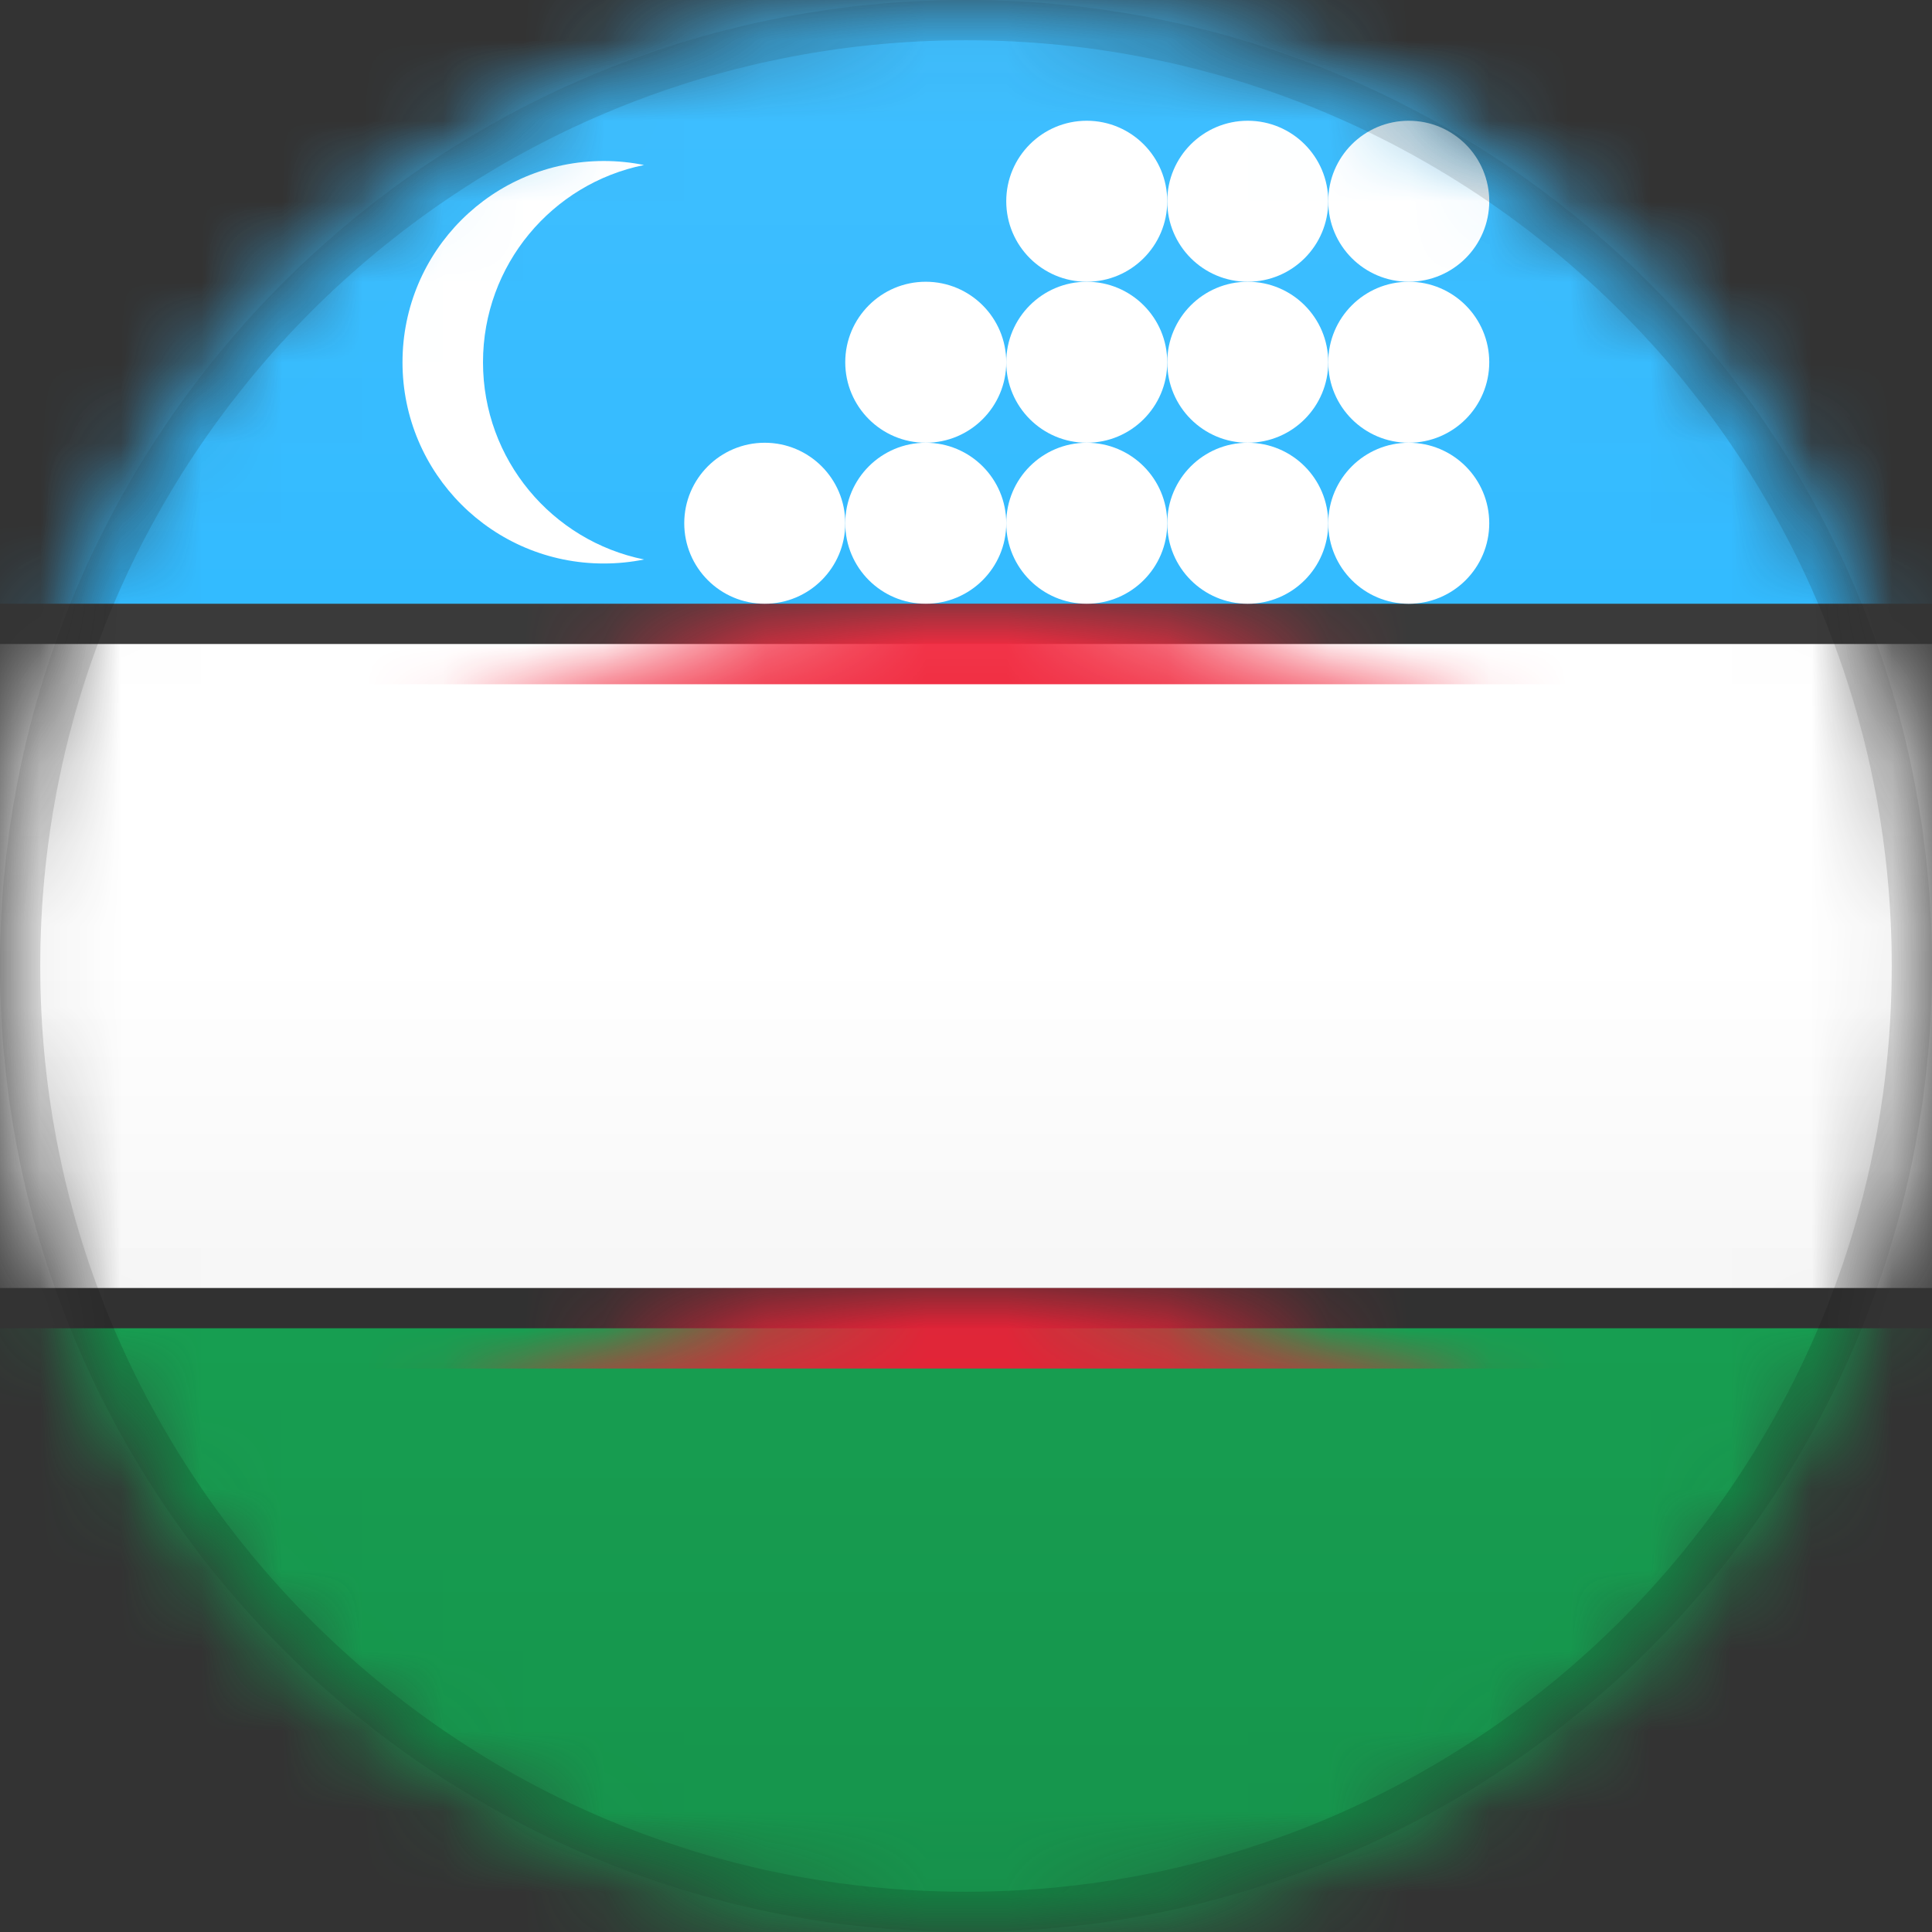 <?xml version="1.0" encoding="UTF-8"?>
<svg width="24px" height="24px" viewBox="0 0 24 24" version="1.1" xmlns="http://www.w3.org/2000/svg" xmlns:xlink="http://www.w3.org/1999/xlink">
    <rect x="0" y="0" width="24" height="24" fill="#333333" stroke="none"/>
    <title>UZ</title>
    <defs>
        <circle id="path-1" cx="12" cy="12" r="12"></circle>
        <path d="M12,0 C18.627,-1.21743675e-15 24,5.373 24,12 C24,18.627 18.627,24 12,24 C5.373,24 8.11624501e-16,18.627 0,12 C-8.11624501e-16,5.373 5.373,1.21743675e-15 12,0 Z" id="path-3"></path>
        <linearGradient x1="50%" y1="0%" x2="50%" y2="100%" id="linearGradient-5">
            <stop stop-color="#000000" stop-opacity="0" offset="0%"></stop>
            <stop stop-color="#000000" offset="100%"></stop>
        </linearGradient>
        <linearGradient x1="50%" y1="0%" x2="50%" y2="100%" id="linearGradient-6">
            <stop stop-color="#FFFFFF" offset="0%"></stop>
            <stop stop-color="#FFFFFF" stop-opacity="0" offset="100%"></stop>
        </linearGradient>
    </defs>
    <g id="UZ" stroke="none" stroke-width="1" fill="none" fill-rule="evenodd">
        <mask id="mask-2" fill="white">
            <use xlink:href="#path-1"></use>
        </mask>
        <g id="Mask"></g>
        <g id="Group" mask="url(#mask-2)">
            <g>
                <mask id="mask-4" fill="white">
                    <use xlink:href="#path-3"></use>
                </mask>
                <g id="Mask" fill-rule="nonzero"></g>
            </g>
        </g>
        <polygon id="Rectangle" fill="#2BB8FF" mask="url(#mask-2)" points="0 0 24 0 24 7.5 0 7.5"></polygon>
        <circle id="Oval" fill="#FFFFFF" mask="url(#mask-2)" cx="9.5" cy="6.5" r="1"></circle>
        <circle id="Oval" fill="#FFFFFF" mask="url(#mask-2)" cx="11.5" cy="6.5" r="1"></circle>
        <circle id="Oval" fill="#FFFFFF" mask="url(#mask-2)" cx="13.5" cy="6.5" r="1"></circle>
        <circle id="Oval" fill="#FFFFFF" mask="url(#mask-2)" cx="15.5" cy="6.5" r="1"></circle>
        <circle id="Oval" fill="#FFFFFF" mask="url(#mask-2)" cx="17.5" cy="6.5" r="1"></circle>
        <circle id="Oval" fill="#FFFFFF" mask="url(#mask-2)" cx="17.5" cy="4.5" r="1"></circle>
        <circle id="Oval" fill="#FFFFFF" mask="url(#mask-2)" cx="15.5" cy="4.5" r="1"></circle>
        <circle id="Oval" fill="#FFFFFF" mask="url(#mask-2)" cx="13.5" cy="4.5" r="1"></circle>
        <circle id="Oval" fill="#FFFFFF" mask="url(#mask-2)" cx="11.5" cy="4.5" r="1"></circle>
        <circle id="Oval" fill="#FFFFFF" mask="url(#mask-2)" cx="17.5" cy="2.5" r="1"></circle>
        <circle id="Oval" fill="#FFFFFF" mask="url(#mask-2)" cx="15.5" cy="2.5" r="1"></circle>
        <circle id="Oval" fill="#FFFFFF" mask="url(#mask-2)" cx="13.5" cy="2.5" r="1"></circle>
        <path d="M7.5,2 C7.671,2 7.839,2.017 8,2.05 C6.859,2.281 6,3.29 6,4.5 C6,5.71 6.859,6.719 8.001,6.95 C7.839,6.983 7.671,7 7.5,7 C6.119,7 5,5.881 5,4.5 C5,3.119 6.119,2 7.5,2 Z" id="Combined-Shape" fill="#FFFFFF" mask="url(#mask-2)"></path>
        <polygon id="Rectangle" fill="#FFFFFF" mask="url(#mask-2)" points="0 8 24 8 24 16 0 16"></polygon>
        <polygon id="Rectangle" fill="#18A454" mask="url(#mask-2)" points="0 16.5 24 16.5 24 24 0 24"></polygon>
        <rect id="Rectangle" fill="#F12339" mask="url(#mask-2)" x="0" y="16" width="24" height="1"></rect>
        <rect id="Rectangle" fill="#F12339" mask="url(#mask-2)" x="0" y="7.5" width="24" height="1"></rect>
        <g id="Group" mask="url(#mask-2)">
            <g>
                <path d="M12,0.25 C15.245,0.25 18.182,1.565 20.309,3.691 C22.435,5.818 23.75,8.755 23.75,12 C23.75,15.245 22.435,18.182 20.309,20.309 C18.182,22.435 15.245,23.75 12,23.75 C8.755,23.75 5.818,22.435 3.691,20.309 C1.565,18.182 0.25,15.245 0.25,12 C0.25,8.755 1.565,5.818 3.691,3.691 C5.818,1.565 8.755,0.25 12,0.25 Z" id="Mask" stroke-opacity="0.15" stroke="#000000" stroke-width="0.5" fill-rule="nonzero"></path>
                <rect id="Dark" fill="url(#linearGradient-5)" style="mix-blend-mode: normal;" opacity="0.1" x="0" y="12" width="24" height="12"></rect>
                <rect id="Light" fill="url(#linearGradient-6)" opacity="0.1" style="mix-blend-mode: normal;" x="0" y="0" width="24" height="12"></rect>
            </g>
        </g>
    </g>
</svg>